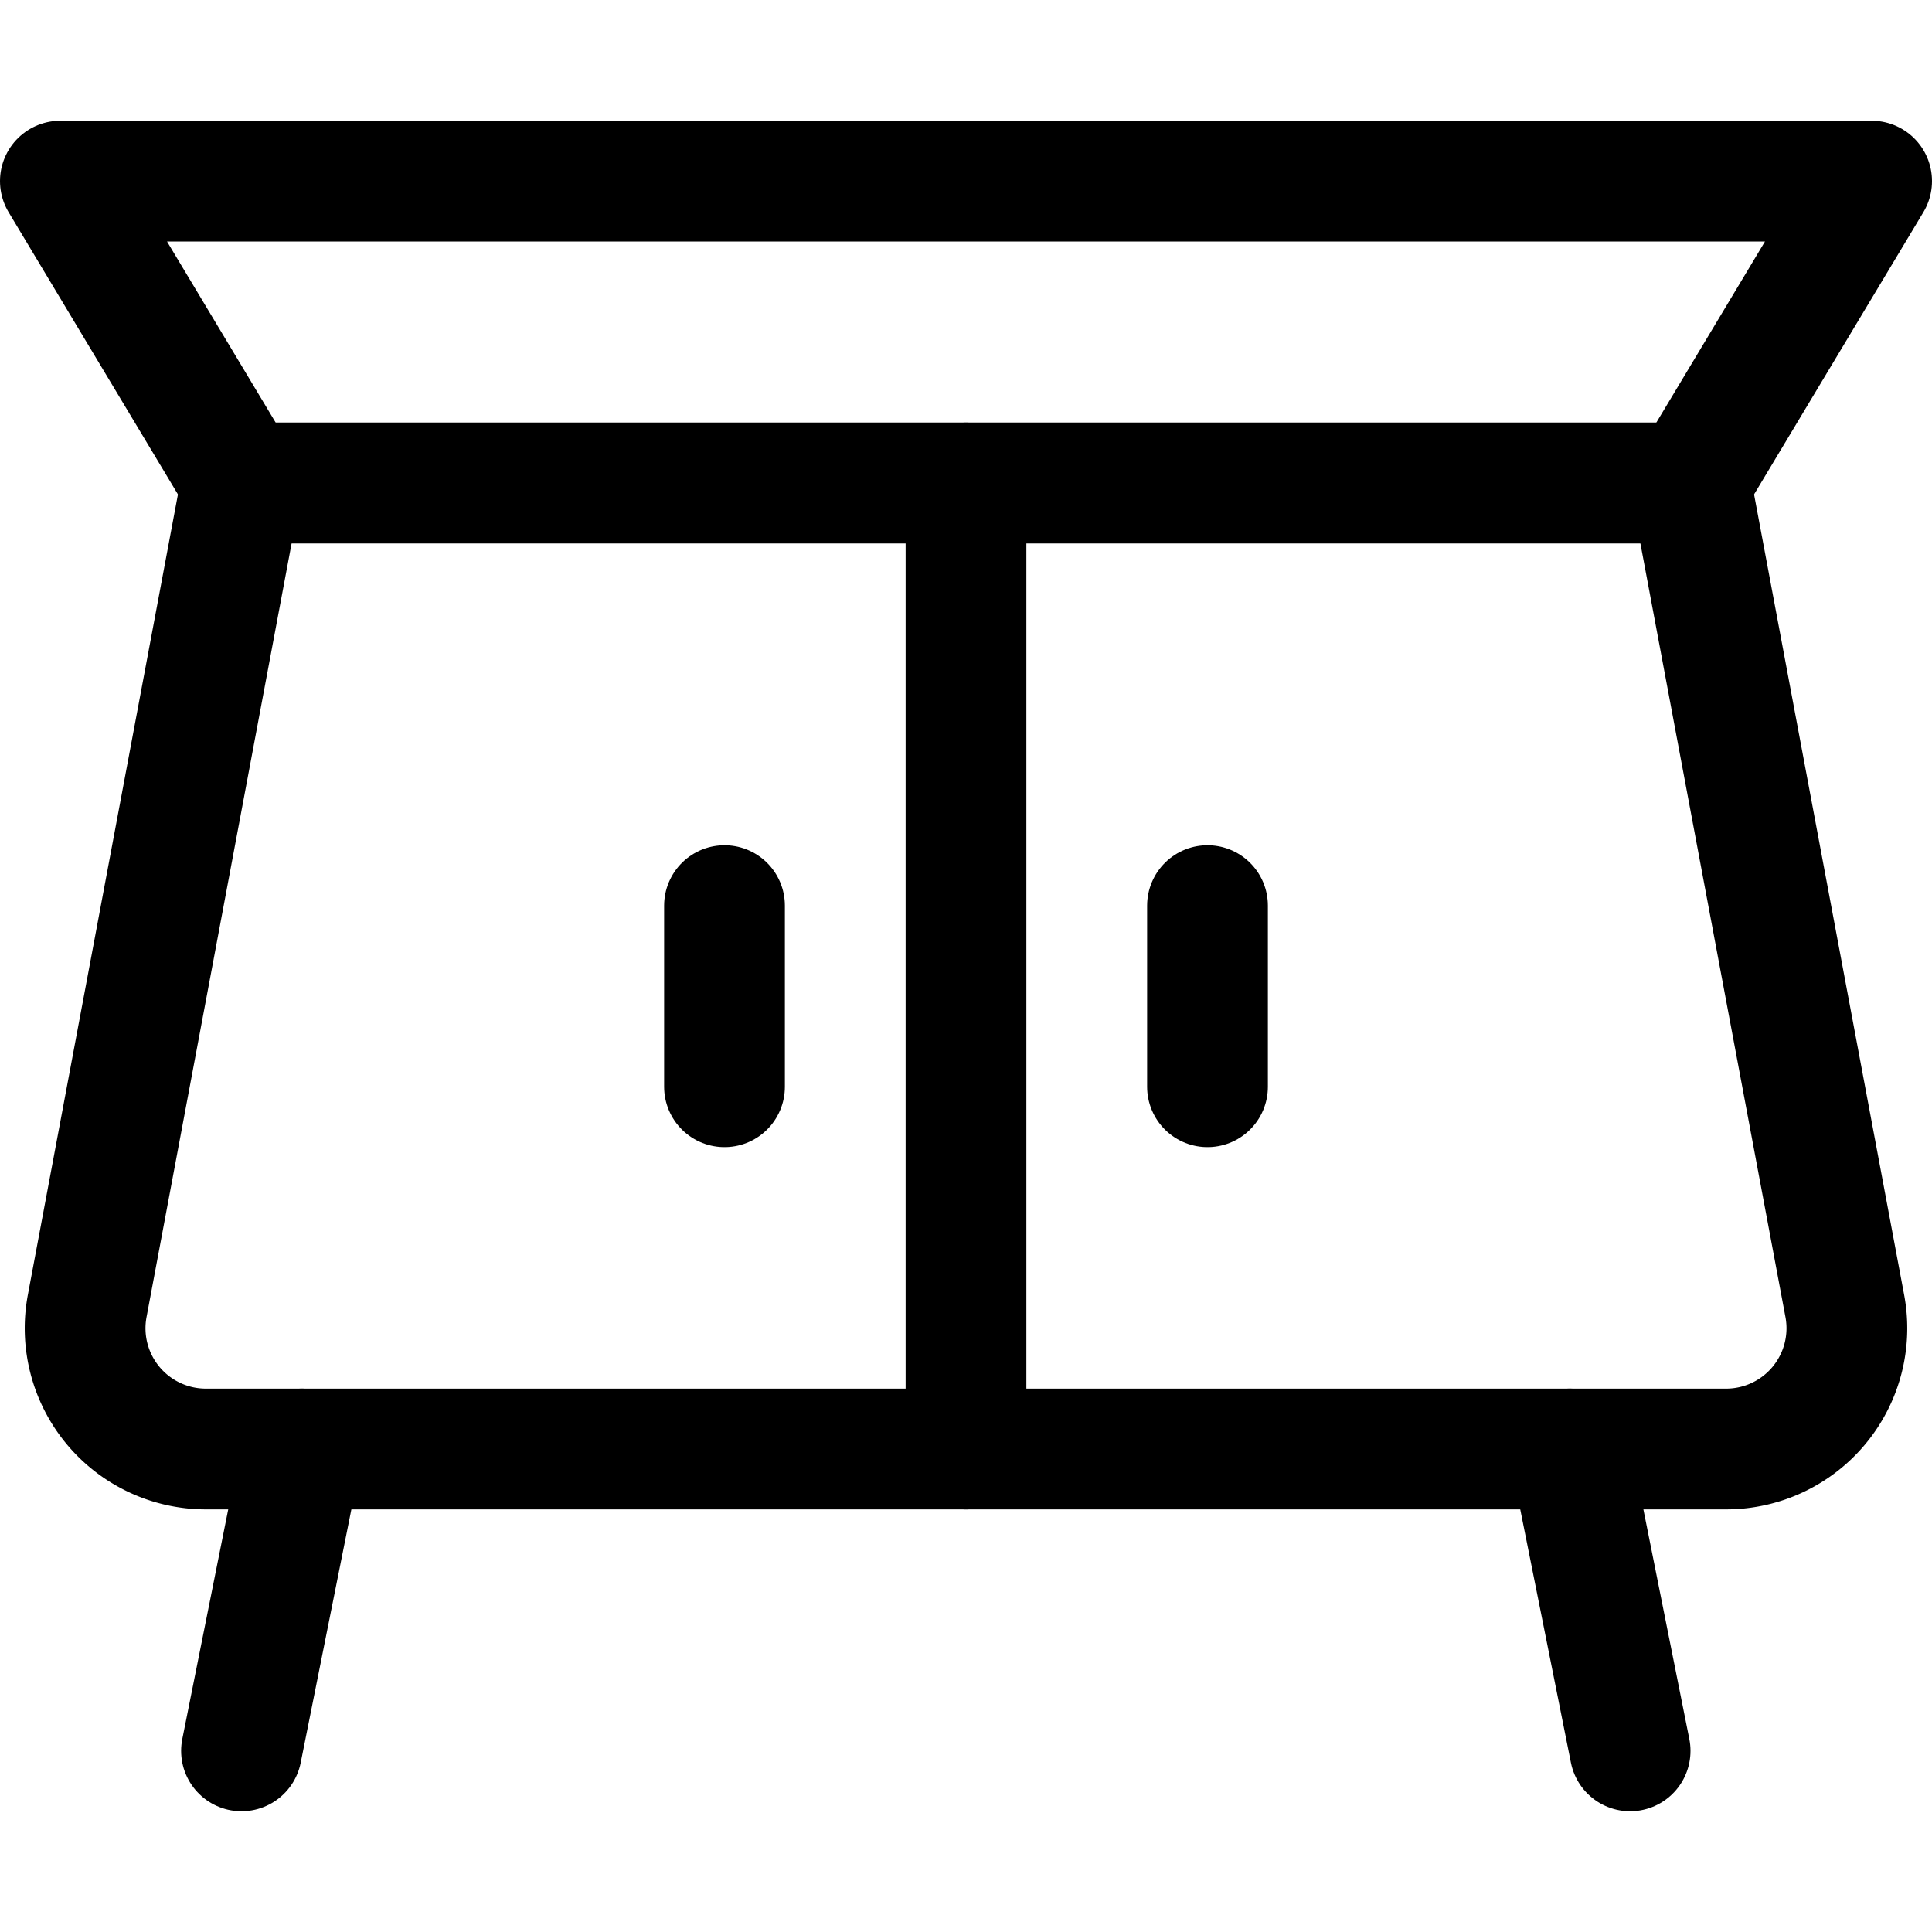 <svg id="Regular" xmlns="http://www.w3.org/2000/svg" viewBox="0 0 24 24"><defs><style>.cls-1{fill:none;stroke:currentColor;stroke-linecap:round;stroke-linejoin:round;stroke-width:1.5px;}</style></defs><title>console</title><path class="cls-1" d="M21.443,18H2.557a1.5,1.5,0,0,1-1.474-1.776L3,6H21l1.917,10.224A1.5,1.5,0,0,1,21.443,18Z"/><polygon class="cls-1" points="21 6 3 6 0.75 2.25 23.25 2.25 21 6"/><line class="cls-1" x1="12" y1="6" x2="12" y2="18"/><line class="cls-1" x1="15" y1="11.25" x2="15" y2="13.5"/><line class="cls-1" x1="9" y1="11.25" x2="9" y2="13.5"/><line class="cls-1" x1="3.75" y1="18" x2="3" y2="21.75"/><line class="cls-1" x1="19.5" y1="18" x2="20.25" y2="21.75"/></svg>